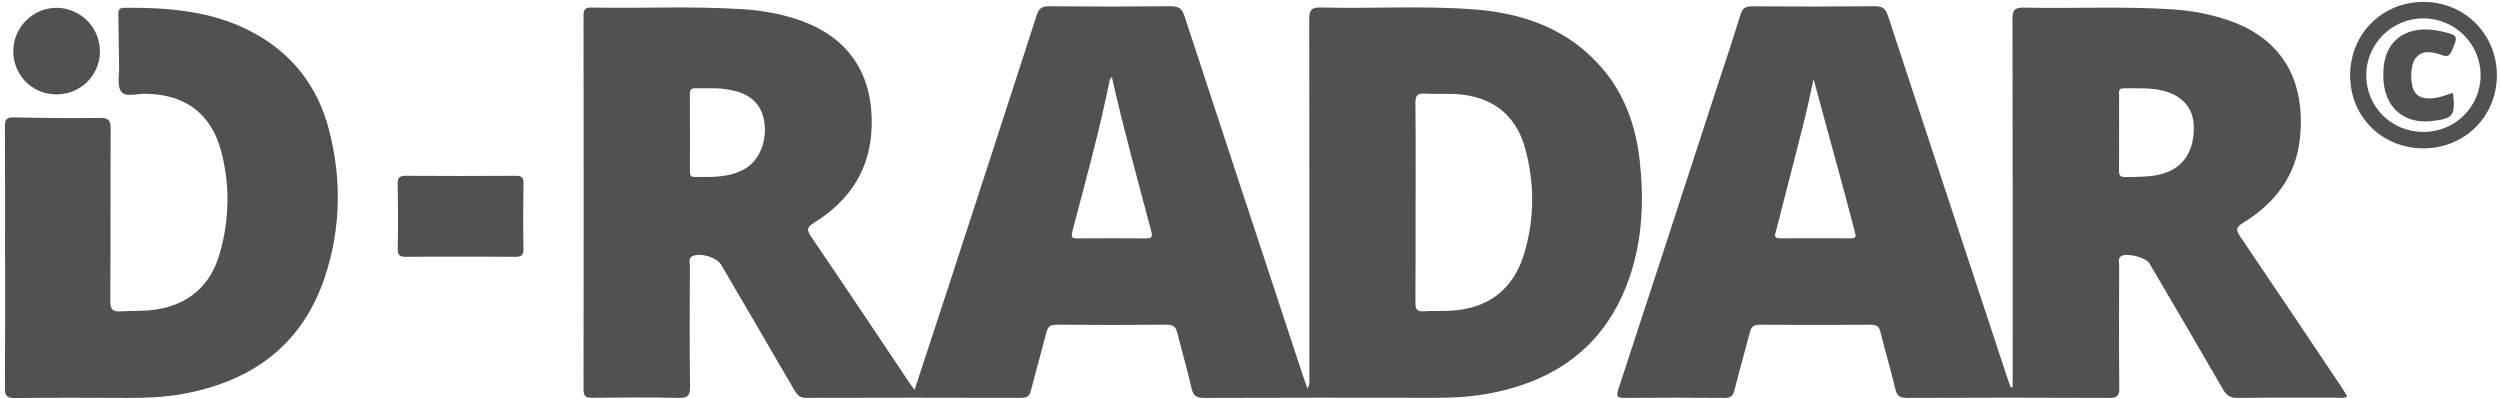 <svg xmlns="http://www.w3.org/2000/svg" width="407" height="65" viewBox="0 0 407 65" fill="none">
<path d="M148.891 63.48C150.661 58.08 152.351 52.96 154.021 47.84C158.951 32.72 163.891 17.61 168.771 2.48C169.131 1.37 169.621 1.01 170.781 1.02C177.381 1.08 183.981 1.08 190.581 1.02C191.851 1.01 192.421 1.34 192.831 2.61C199.241 22.18 205.711 41.74 212.161 61.29C212.351 61.88 212.581 62.46 212.871 63.27C213.301 62.47 213.161 61.83 213.161 61.24C213.161 41.89 213.181 22.55 213.141 3.2C213.141 1.72 213.411 1.18 215.041 1.22C223.401 1.43 231.781 0.89 240.131 1.54C248.191 2.18 255.421 4.79 260.851 11.13C264.561 15.46 266.341 20.63 266.951 26.2C267.651 32.58 267.401 38.92 265.321 45.05C261.611 55.98 253.641 61.94 242.501 64.05C239.601 64.6 236.661 64.77 233.701 64.76C221.151 64.74 208.591 64.73 196.041 64.78C194.811 64.78 194.271 64.48 193.991 63.24C193.311 60.22 192.431 57.25 191.681 54.25C191.451 53.31 191.091 52.85 189.981 52.86C183.971 52.92 177.961 52.91 171.961 52.86C170.961 52.86 170.581 53.2 170.341 54.14C169.551 57.3 168.631 60.42 167.831 63.58C167.611 64.45 167.251 64.77 166.311 64.77C154.621 64.74 142.921 64.73 131.221 64.77C130.241 64.77 129.811 64.34 129.371 63.6C125.401 56.76 121.401 49.94 117.411 43.11C116.691 41.88 113.941 41.07 112.691 41.72C112.051 42.05 112.311 42.66 112.311 43.15C112.291 49.72 112.241 56.3 112.341 62.87C112.361 64.45 111.931 64.82 110.391 64.78C105.731 64.67 101.061 64.71 96.391 64.76C95.361 64.77 95.001 64.5 95.001 63.43C95.031 43.12 95.031 22.81 95.001 2.5C95.001 1.53 95.301 1.21 96.291 1.23C104.601 1.38 112.921 0.96 121.221 1.52C124.171 1.72 127.071 2.25 129.881 3.19C138.001 5.91 142.101 11.86 141.911 20.45C141.761 27.48 138.391 32.62 132.541 36.26C131.431 36.95 131.251 37.35 132.031 38.5C137.391 46.36 142.671 54.28 147.971 62.19C148.211 62.54 148.461 62.88 148.871 63.47L148.891 63.48ZM230.451 32.8C230.451 38.3 230.471 43.8 230.431 49.3C230.431 50.32 230.671 50.75 231.771 50.68C233.211 50.58 234.661 50.67 236.111 50.59C242.241 50.27 246.381 47.15 248.141 41.27C249.831 35.62 249.851 29.88 248.311 24.2C246.921 19.1 243.481 16.1 238.211 15.42C236.151 15.15 234.031 15.37 231.951 15.24C230.721 15.17 230.421 15.58 230.431 16.77C230.491 22.11 230.461 27.45 230.461 32.79L230.451 32.8ZM181.011 12.54C180.831 12.79 180.681 12.9 180.661 13.04C178.991 21.36 176.711 29.54 174.561 37.75C174.301 38.74 174.671 38.82 175.461 38.81C179.161 38.79 182.861 38.78 186.561 38.81C187.431 38.81 187.681 38.61 187.441 37.71C185.241 29.38 182.921 21.07 181.011 12.54ZM115.551 14.37C114.661 14.37 113.961 14.39 113.271 14.37C112.611 14.34 112.301 14.55 112.311 15.27C112.331 19.49 112.321 23.7 112.321 27.92C112.321 28.37 112.341 28.8 112.961 28.8C115.851 28.82 118.771 28.98 121.391 27.41C123.701 26.03 124.951 22.75 124.401 19.65C123.941 17.03 122.241 15.37 119.351 14.74C118.041 14.45 116.711 14.3 115.561 14.39L115.551 14.37Z" fill="#515151"/>
<path d="M327.661 63.03V61.28C327.661 41.88 327.682 22.49 327.632 3.09C327.632 1.61 328.022 1.21 329.492 1.24C337.582 1.42 345.681 0.99 353.771 1.53C356.941 1.74 360.031 2.34 363.031 3.39C372.031 6.56 375.321 13.69 374.441 22.42C373.811 28.63 370.371 33.09 365.171 36.28C363.971 37.02 364.002 37.48 364.732 38.55C370.292 46.73 375.781 54.95 381.291 63.16C381.581 63.59 381.842 64.04 382.122 64.5C381.572 64.93 381.021 64.74 380.521 64.74C375.101 64.76 369.691 64.71 364.271 64.78C363.081 64.8 362.481 64.38 361.901 63.38C357.951 56.53 353.941 49.72 349.941 42.9C349.351 41.89 346.181 41.08 345.271 41.74C344.751 42.12 345.002 42.73 345.002 43.24C344.982 49.87 344.951 56.49 345.021 63.12C345.041 64.47 344.661 64.79 343.331 64.78C332.391 64.72 321.452 64.73 310.502 64.78C309.362 64.78 308.821 64.52 308.551 63.32C307.831 60.2 306.892 57.14 306.132 54.03C305.902 53.1 305.482 52.87 304.592 52.87C298.532 52.9 292.471 52.91 286.411 52.87C285.461 52.87 285.111 53.22 284.891 54.06C284.071 57.21 283.162 60.34 282.382 63.49C282.142 64.43 281.781 64.79 280.771 64.78C275.351 64.73 269.941 64.73 264.521 64.78C263.341 64.78 263.062 64.58 263.472 63.35C268.742 47.34 273.951 31.3 279.171 15.28C280.581 10.97 282.042 6.67 283.362 2.34C283.712 1.21 284.301 1.03 285.331 1.03C291.981 1.07 298.631 1.08 305.281 1.02C306.551 1.01 307.002 1.47 307.372 2.61C313.822 22.28 320.331 41.93 326.821 61.59C326.981 62.08 327.172 62.57 327.342 63.06C327.452 63.06 327.551 63.04 327.661 63.03ZM295.252 12.9C294.712 15.28 294.232 17.67 293.632 20.03C292.162 25.87 290.651 31.71 289.151 37.54C288.981 38.18 288.661 38.8 289.811 38.8C293.671 38.78 297.531 38.78 301.391 38.8C302.061 38.8 302.181 38.57 302.021 37.93C299.851 29.59 297.502 21.29 295.262 12.9H295.252ZM344.982 21.43C344.982 23.51 345.002 25.59 344.972 27.68C344.962 28.44 345.072 28.86 346.002 28.83C347.772 28.78 349.541 28.83 351.281 28.48C354.971 27.74 357.031 25.19 357.161 21.16C357.271 17.93 355.591 15.71 352.391 14.83C350.181 14.22 347.931 14.4 345.681 14.38C344.791 14.38 345.002 15.02 344.992 15.51C344.972 17.49 344.992 19.46 344.992 21.44L344.982 21.43Z" fill="#515151"/>
<path d="M0.821 42.02C0.821 34.86 0.841 27.7 0.801 20.54C0.801 19.43 1.081 19.08 2.231 19.11C6.891 19.21 11.561 19.26 16.221 19.2C17.611 19.18 18.031 19.5 18.021 20.95C17.951 30.3 18.021 39.65 17.951 49C17.951 50.33 18.301 50.78 19.641 50.69C21.561 50.56 23.491 50.69 25.411 50.39C30.871 49.53 34.321 46.39 35.801 41.18C37.361 35.68 37.461 30.09 35.991 24.56C34.401 18.6 30.251 15.45 24.071 15.28C24.021 15.28 23.961 15.28 23.911 15.28C22.481 15.16 20.551 15.92 19.761 14.95C19.021 14.05 19.421 12.2 19.391 10.77C19.331 7.99 19.311 5.22 19.271 2.44C19.271 1.82 19.271 1.28 20.151 1.27C27.341 1.21 34.421 1.74 40.941 5.16C47.521 8.62 51.731 14.03 53.571 21.16C55.641 29.2 55.501 37.28 52.861 45.17C49.221 56.05 41.221 61.94 30.151 64.06C27.031 64.66 23.881 64.79 20.711 64.78C14.601 64.75 8.481 64.73 2.371 64.8C1.061 64.82 0.791 64.39 0.801 63.18C0.851 56.13 0.831 49.07 0.831 42.02H0.821Z" fill="#515151"/>
<path d="M75.011 41.79C72.061 41.79 69.121 41.76 66.171 41.81C65.191 41.83 64.731 41.63 64.751 40.5C64.821 36.98 64.801 33.46 64.751 29.93C64.741 28.99 64.981 28.61 66.001 28.62C72.001 28.66 78.001 28.66 84.001 28.62C85.041 28.62 85.241 29 85.221 29.93C85.171 33.45 85.151 36.98 85.221 40.5C85.251 41.63 84.801 41.82 83.831 41.81C80.881 41.77 77.941 41.79 74.991 41.79H75.011Z" fill="#515151"/>
<path d="M382.601 12.3C382.591 5.53 387.801 0.31 394.561 0.31C401.221 0.31 406.471 5.54 406.491 12.19C406.511 18.94 401.271 24.16 394.511 24.15C387.771 24.14 382.611 19 382.601 12.3ZM394.521 21.48C399.681 21.49 403.831 17.39 403.841 12.26C403.841 7.16 399.691 3.01 394.541 2.99C389.411 2.97 385.231 7.13 385.221 12.24C385.221 17.39 389.311 21.47 394.511 21.48H394.521Z" fill="#515151"/>
<path d="M9.131 15.37C5.221 15.34 2.151 12.22 2.161 8.31C2.171 4.45 5.361 1.27 9.211 1.27C13.121 1.27 16.331 4.55 16.271 8.46C16.211 12.35 13.051 15.4 9.131 15.37Z" fill="#515151"/>
<path d="M399.291 15.13C399.341 15.24 399.371 15.29 399.381 15.34C399.721 18.89 399.381 19.31 395.841 19.71C391.591 20.19 388.531 17.75 388.071 13.53C387.971 12.62 387.981 11.73 388.071 10.82C388.471 7.13 390.831 4.95 394.541 4.8C395.571 4.76 396.571 4.9 397.561 5.13C400.221 5.74 400.221 5.86 399.131 8.3C398.711 9.25 398.291 9.24 397.441 8.93C395.331 8.17 394.001 8.42 393.191 9.55C392.331 10.76 392.321 13.92 393.181 15.06C393.701 15.76 394.431 15.99 395.281 16.02C396.701 16.08 397.991 15.57 399.291 15.12V15.13Z" fill="#515151"/>
</svg>